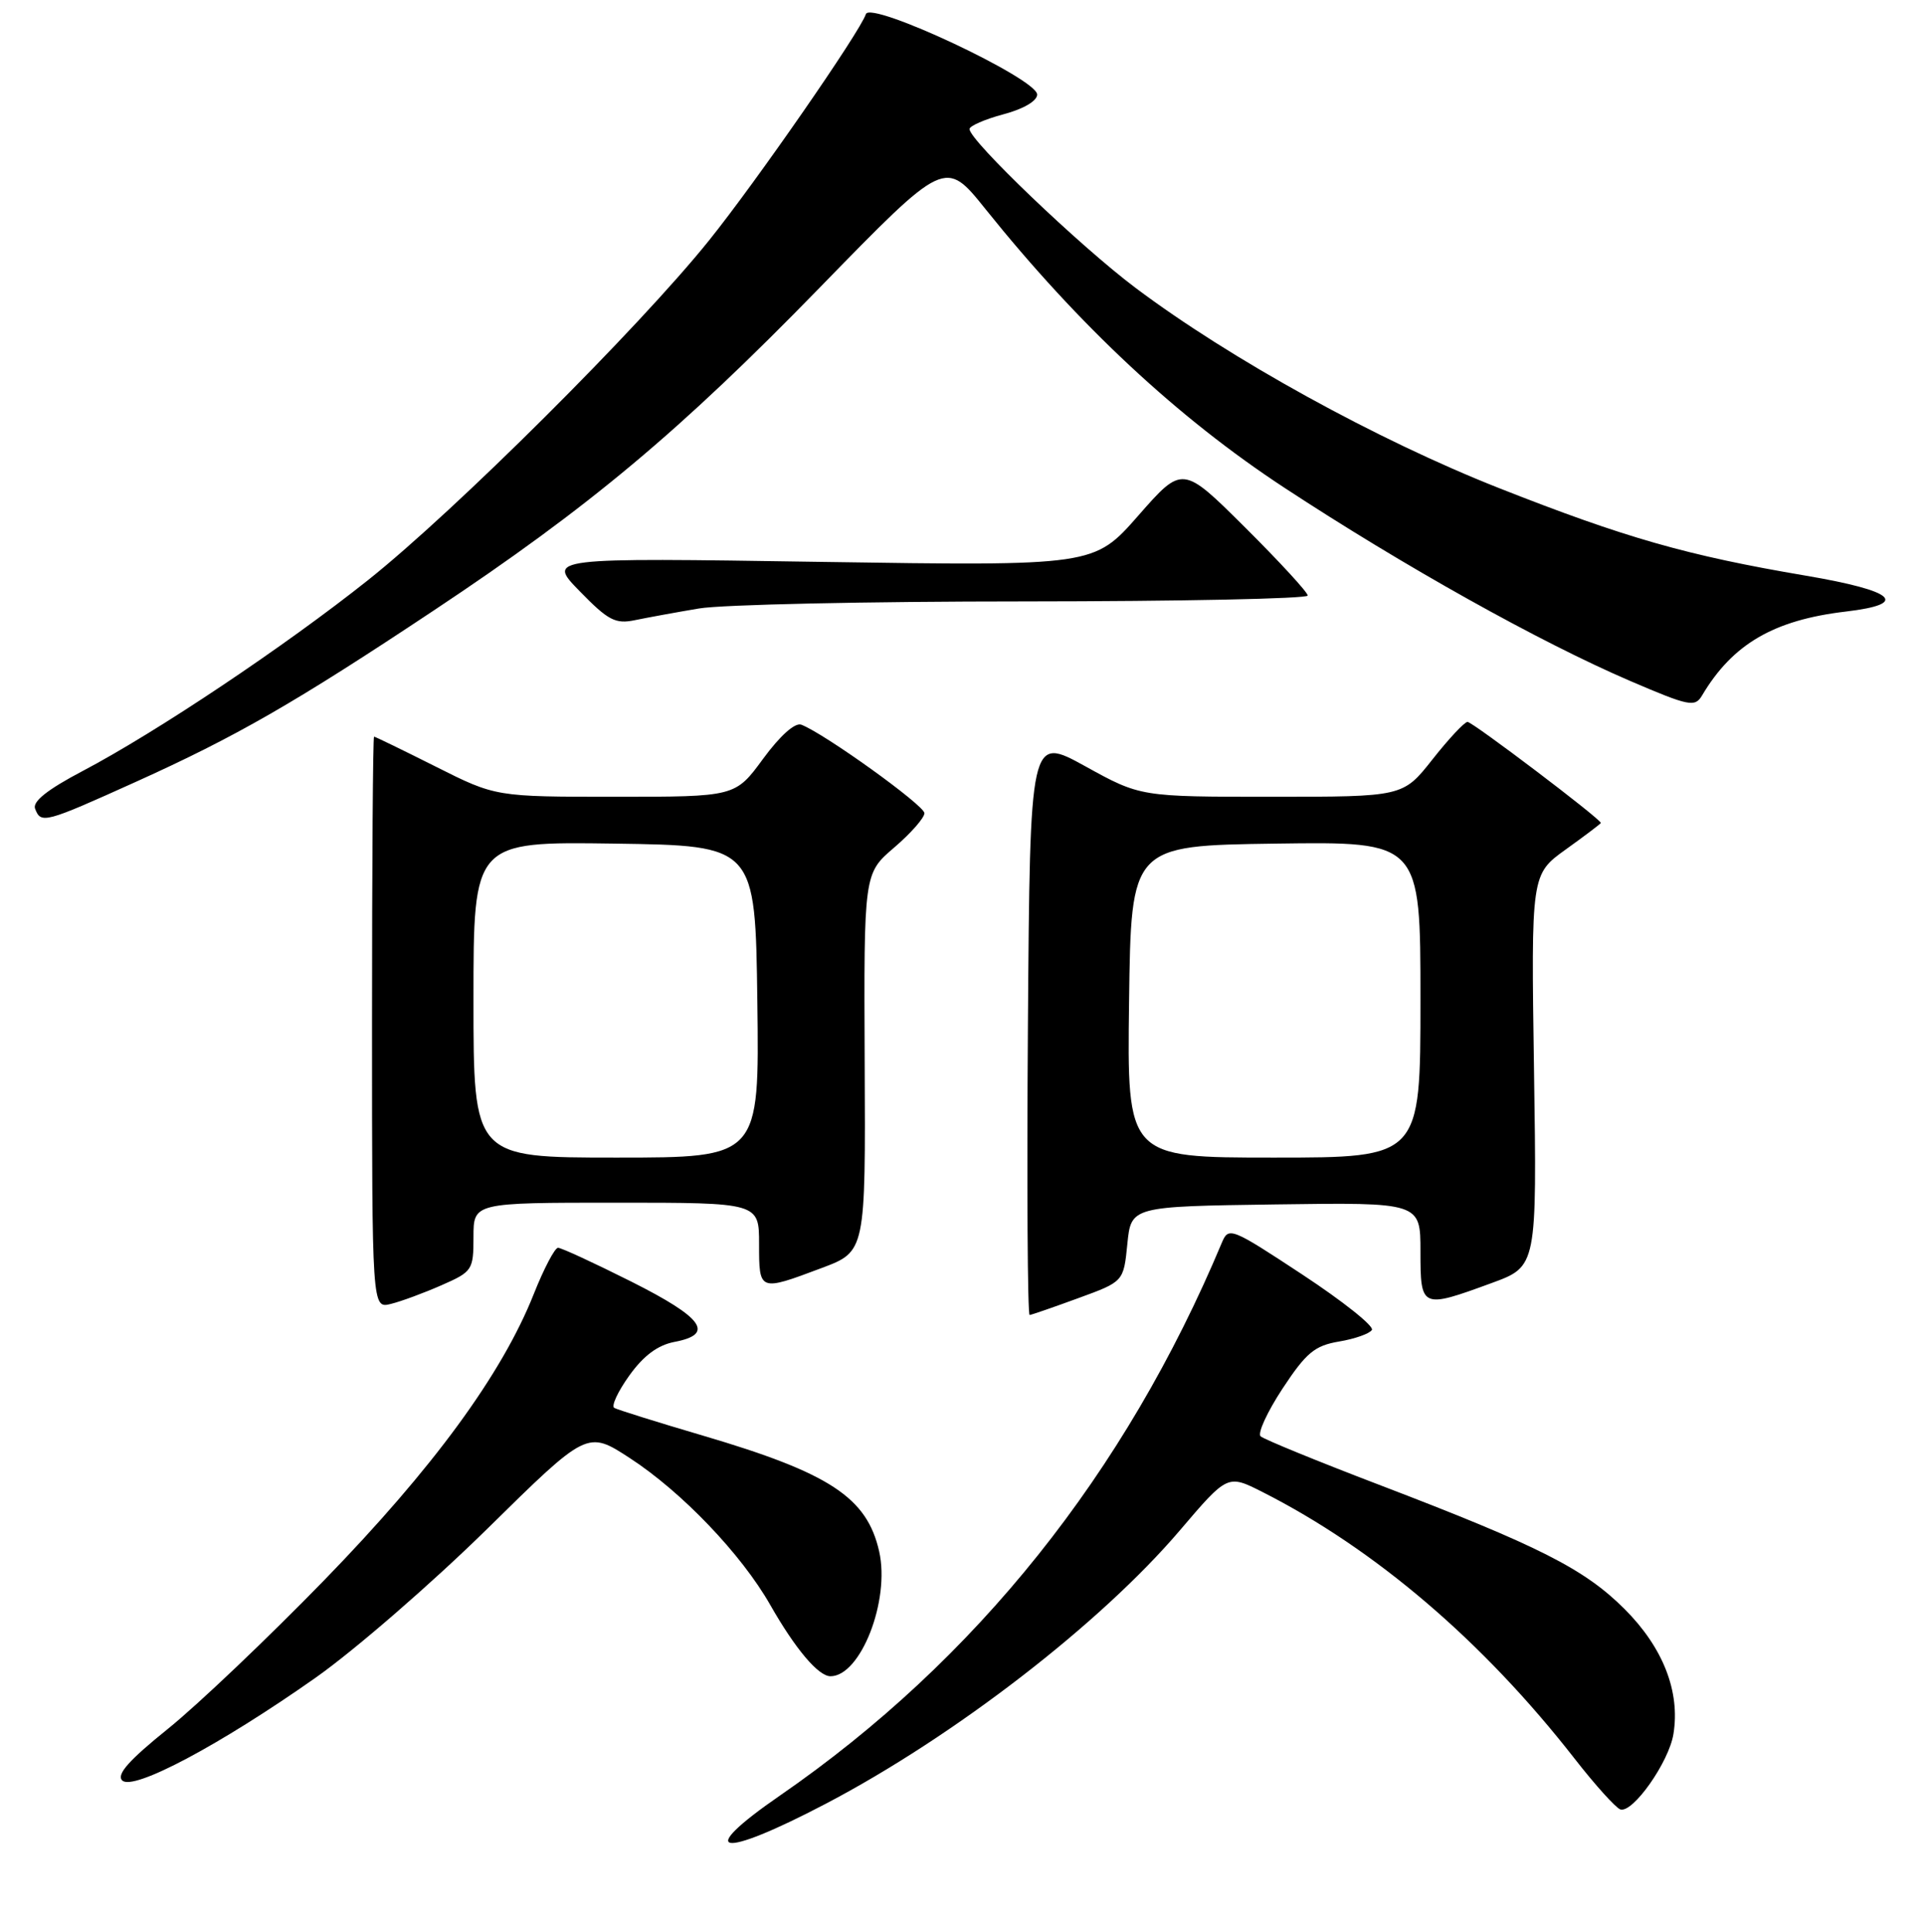 <?xml version="1.0" encoding="UTF-8" standalone="no"?>
<!DOCTYPE svg PUBLIC "-//W3C//DTD SVG 1.1//EN" "http://www.w3.org/Graphics/SVG/1.1/DTD/svg11.dtd" >
<svg xmlns="http://www.w3.org/2000/svg" xmlns:xlink="http://www.w3.org/1999/xlink" version="1.1" viewBox="0 0 256 257">
 <g >
 <path fill="currentColor"
d=" M 109.88 239.96 C 126.98 231.00 146.45 215.97 157.00 203.58 C 163.34 196.14 163.34 196.14 168.00 198.50 C 182.98 206.09 197.34 218.36 209.50 233.95 C 212.25 237.48 215.00 240.52 215.60 240.72 C 217.26 241.24 222.06 234.43 222.66 230.69 C 223.58 225.05 221.29 219.19 216.16 214.06 C 210.81 208.72 204.80 205.67 183.50 197.53 C 175.25 194.38 168.15 191.47 167.73 191.08 C 167.30 190.68 168.62 187.82 170.65 184.73 C 173.80 179.95 174.92 179.02 178.17 178.47 C 180.27 178.12 182.24 177.42 182.54 176.93 C 182.85 176.43 178.69 173.12 173.30 169.57 C 163.81 163.32 163.47 163.19 162.58 165.31 C 149.72 196.02 129.83 220.90 103.78 238.87 C 92.31 246.78 95.70 247.39 109.88 239.96 Z  M 42.00 223.19 C 47.22 219.51 57.49 210.60 64.82 203.40 C 78.14 190.29 78.14 190.29 83.82 193.99 C 90.73 198.49 98.64 206.76 102.48 213.50 C 105.83 219.38 108.89 223.00 110.50 223.00 C 114.51 223.00 118.45 212.92 116.98 206.40 C 115.36 199.21 110.40 195.96 93.50 190.98 C 87.45 189.20 82.16 187.54 81.73 187.30 C 81.31 187.06 82.21 185.12 83.73 183.00 C 85.64 180.34 87.51 178.95 89.75 178.52 C 95.14 177.50 93.57 175.31 84.02 170.51 C 79.08 168.03 74.69 166.00 74.25 166.00 C 73.82 166.00 72.37 168.76 71.03 172.13 C 66.79 182.82 57.61 195.34 43.15 210.21 C 35.66 217.91 26.30 226.81 22.35 229.99 C 17.16 234.17 15.47 236.07 16.26 236.86 C 17.70 238.30 29.27 232.15 42.00 223.19 Z  M 143.50 172.69 C 149.50 170.50 149.50 170.50 150.00 165.50 C 150.50 160.50 150.50 160.50 169.75 160.23 C 189.00 159.96 189.00 159.96 189.00 166.48 C 189.00 174.08 189.11 174.12 198.50 170.68 C 204.50 168.48 204.50 168.48 204.11 142.40 C 203.72 116.32 203.72 116.32 208.36 112.99 C 210.91 111.16 213.00 109.58 213.00 109.48 C 213.00 108.96 195.90 96.01 195.26 96.04 C 194.84 96.06 192.74 98.31 190.59 101.04 C 186.67 106.00 186.67 106.00 169.21 106.00 C 151.75 106.00 151.75 106.00 144.40 101.94 C 137.05 97.89 137.05 97.89 136.77 136.44 C 136.62 157.65 136.72 174.97 137.00 174.94 C 137.28 174.91 140.20 173.90 143.50 172.69 Z  M 58.75 170.98 C 62.85 169.18 63.00 168.96 63.00 164.56 C 63.00 160.00 63.00 160.00 82.00 160.00 C 101.00 160.00 101.00 160.00 101.00 165.50 C 101.00 171.82 101.00 171.82 109.33 168.69 C 115.17 166.50 115.17 166.50 115.05 141.35 C 114.94 116.21 114.94 116.21 118.97 112.76 C 121.19 110.86 123.00 108.80 123.00 108.18 C 123.00 107.15 109.72 97.60 106.62 96.41 C 105.79 96.09 103.81 97.85 101.54 100.94 C 97.83 106.00 97.83 106.00 81.89 106.00 C 65.96 106.00 65.96 106.00 58.00 102.00 C 53.62 99.80 49.92 98.00 49.77 98.00 C 49.62 98.00 49.50 115.12 49.50 136.05 C 49.50 174.09 49.50 174.09 52.00 173.47 C 53.38 173.13 56.41 172.01 58.75 170.98 Z  M 18.04 104.03 C 31.44 97.98 39.22 93.51 57.69 81.23 C 78.39 67.48 90.45 57.39 109.13 38.20 C 125.76 21.13 125.76 21.13 131.12 27.81 C 143.58 43.34 156.70 55.57 170.87 64.87 C 186.79 75.32 204.85 85.41 216.90 90.59 C 224.76 93.96 225.52 94.12 226.47 92.52 C 230.53 85.68 236.00 82.49 245.59 81.36 C 254.15 80.35 252.20 78.61 240.25 76.58 C 224.45 73.90 216.23 71.55 199.42 64.92 C 183.25 58.54 163.70 47.77 151.08 38.29 C 143.69 32.74 129.00 18.69 129.00 17.17 C 129.00 16.76 131.03 15.87 133.50 15.21 C 136.18 14.50 138.00 13.43 138.00 12.58 C 138.00 10.47 115.81 0.06 115.21 1.88 C 114.41 4.28 100.59 24.22 94.33 32.00 C 85.00 43.61 60.55 67.96 49.00 77.15 C 37.92 85.97 20.79 97.42 11.00 102.57 C 6.31 105.04 4.30 106.63 4.67 107.59 C 5.45 109.62 5.90 109.51 18.04 104.03 Z  M 93.00 80.95 C 96.03 80.43 115.49 80.01 136.25 80.01 C 157.01 80.00 174.00 79.65 174.00 79.23 C 174.00 78.80 170.25 74.73 165.67 70.17 C 157.34 61.89 157.34 61.89 151.46 68.59 C 145.57 75.30 145.57 75.30 109.17 74.75 C 72.77 74.19 72.77 74.19 77.14 78.66 C 80.93 82.55 81.89 83.05 84.50 82.50 C 86.15 82.16 89.97 81.46 93.00 80.95 Z  M 150.23 133.25 C 150.50 112.50 150.50 112.50 169.75 112.23 C 189.00 111.96 189.00 111.96 189.00 132.98 C 189.00 154.00 189.00 154.00 169.48 154.00 C 149.96 154.00 149.96 154.00 150.23 133.25 Z  M 63.00 132.98 C 63.00 111.96 63.00 111.96 81.75 112.23 C 100.50 112.50 100.50 112.50 100.77 133.25 C 101.04 154.00 101.04 154.00 82.02 154.00 C 63.00 154.00 63.00 154.00 63.00 132.98 Z "/>
</g>
</svg>